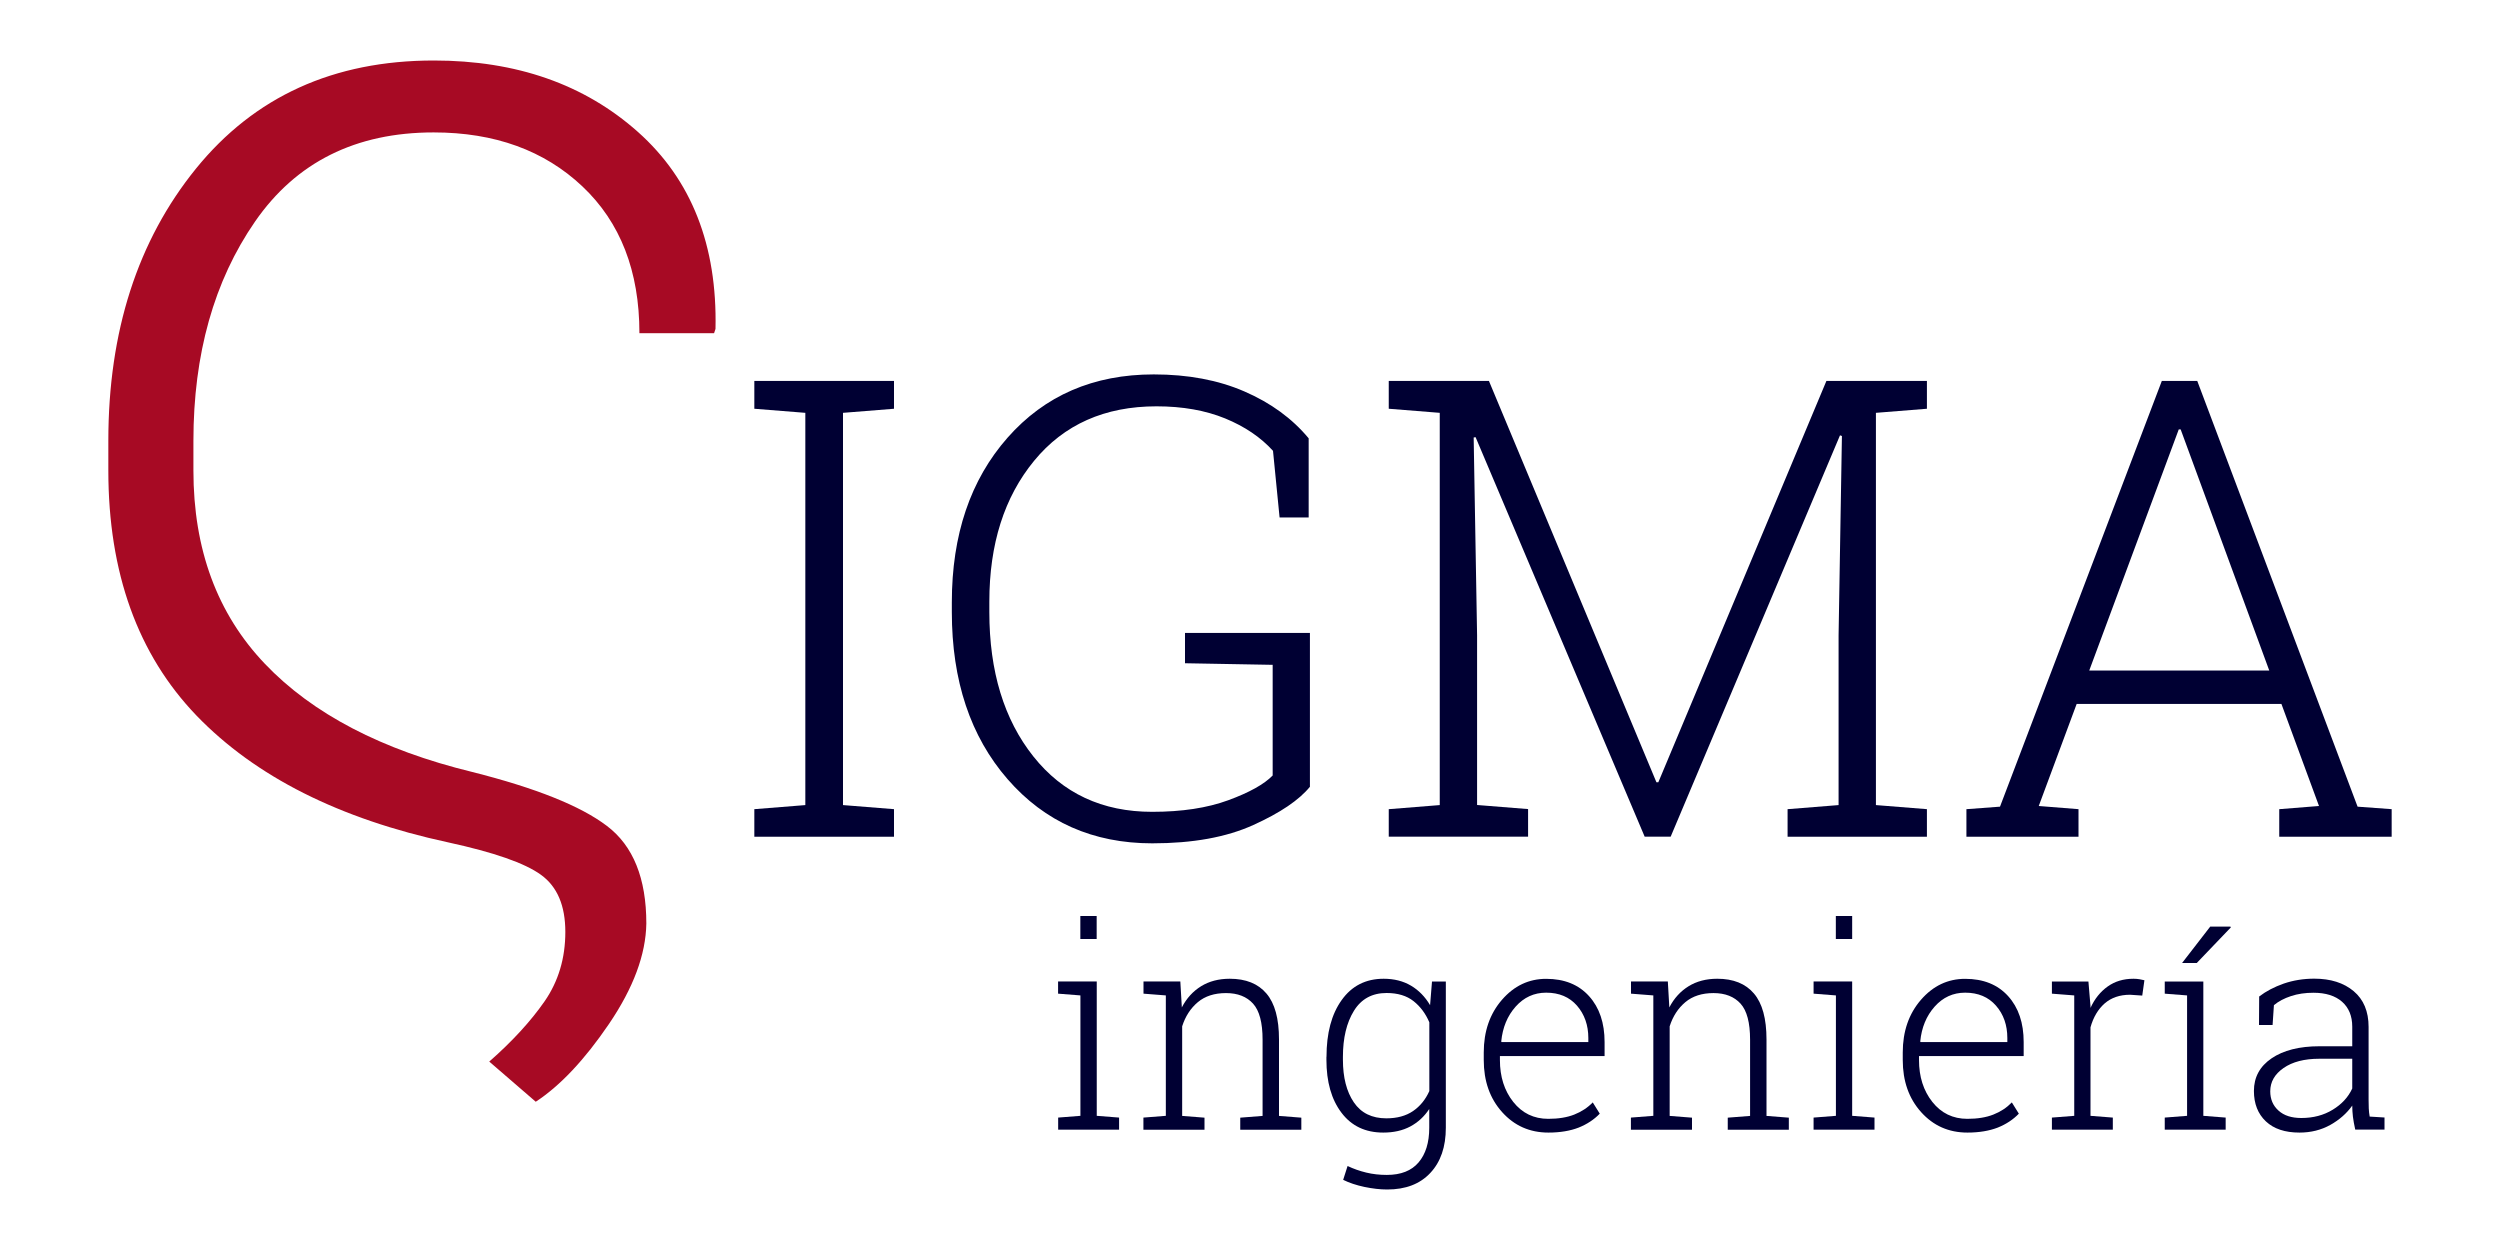 <?xml version="1.0" encoding="utf-8"?>
<!-- Generator: Adobe Illustrator 24.0.0, SVG Export Plug-In . SVG Version: 6.00 Build 0)  -->
<svg version="1.1" id="Capa_1" xmlns="http://www.w3.org/2000/svg" xmlns:xlink="http://www.w3.org/1999/xlink" x="0px" y="0px"
	 viewBox="0 0 300 150" style="enable-background:new 0 0 300 150;" xml:space="preserve">
<style type="text/css">
	.st0{fill:#A70A24;}
	.st1{fill:#000033;}
	.st2{fill:#333333;}
	.st3{fill:#F2F2F2;}
</style>
<g>
	<path class="st0" d="M52.05,7.26c9.92,0,18.09,2.86,24.51,8.58c6.42,5.72,9.52,13.6,9.3,23.63l-0.17,0.51h-8.96
		c0-7.44-2.28-13.31-6.85-17.62s-10.51-6.47-17.84-6.47c-9.36,0-16.5,3.57-21.43,10.69c-4.93,7.13-7.4,15.91-7.4,26.33v3.55
		c0,9.47,2.86,17.2,8.58,23.2c5.72,6,14.02,10.33,24.89,12.98c7.61,1.92,12.99,4.07,16.15,6.47c3.16,2.39,4.73,6.3,4.73,11.71
		c-0.06,3.72-1.55,7.73-4.48,12.05c-2.93,4.31-5.86,7.42-8.79,9.34l-5.58-4.82c2.76-2.42,4.97-4.83,6.64-7.23
		c1.66-2.4,2.49-5.17,2.49-8.33c0-3.16-0.97-5.44-2.92-6.85c-1.94-1.41-5.65-2.7-11.12-3.89c-13.07-2.82-23.15-7.89-30.22-15.22
		C16.54,78.54,13,68.74,13,56.45V52.9c0-13.13,3.51-24.02,10.52-32.67C30.54,11.58,40.05,7.26,52.05,7.26z"/>
	<path class="st1" d="M90.52,49.05v-3.34h16.76v3.34l-6.12,0.49v47.07l6.12,0.49v3.31H90.52V97.1l6.12-0.49V49.54L90.52,49.05z"/>
	<path class="st1" d="M157.2,94.4c-1.3,1.6-3.57,3.14-6.8,4.6c-3.23,1.47-7.28,2.2-12.13,2.2c-7.11,0-12.9-2.57-17.36-7.7
		c-4.46-5.13-6.69-11.82-6.69-20.06v-1.16c0-8.11,2.23-14.7,6.69-19.76c4.46-5.06,10.31-7.59,17.54-7.59
		c4.11,0,7.74,0.68,10.89,2.05c3.16,1.37,5.72,3.24,7.7,5.62v9.5h-3.49l-0.79-8c-1.48-1.63-3.39-2.92-5.75-3.89
		c-2.35-0.96-5.1-1.45-8.23-1.45c-6.21,0-11.11,2.18-14.69,6.54c-3.58,4.36-5.37,9.99-5.37,16.91v1.24c0,7.11,1.76,12.89,5.28,17.32
		c3.52,4.43,8.27,6.65,14.26,6.65c3.56,0,6.6-0.46,9.13-1.39c2.53-0.93,4.31-1.92,5.33-2.97V79.78l-10.52-0.19v-3.64h14.99V94.4z"/>
	<path class="st1" d="M221.03,52.32l-0.23-0.08l-20.32,48.16h-3.12l-20.29-47.94l-0.23,0.04l0.41,23.74v20.36l6.12,0.49v3.31h-16.72
		V97.1l6.12-0.49V49.54l-6.12-0.49v-3.34h6.12h5.9l20.1,48.16h0.23l20.17-48.16h12.06v3.34l-6.12,0.49v47.07l6.12,0.49v3.31h-16.72
		V97.1l6.12-0.49V76.25L221.03,52.32z"/>
	<path class="st1" d="M235.98,97.1l4.02-0.3l19.42-51.09h4.25l19.24,51.09l4.09,0.3v3.31h-13.49V97.1l4.77-0.38l-4.51-12.25h-24.57
		l-4.55,12.25l4.77,0.38v3.31h-13.45V97.1z M250.71,80.46h21.6l-10.63-28.93h-0.23L250.71,80.46z"/>
</g>
<g>
	<path class="st1" d="M126.97,134.11l2.68-0.21v-14.45l-2.68-0.21v-1.46h4.64v16.12l2.68,0.21v1.45h-7.31V134.11z M131.6,112.68
		h-1.96v-2.76h1.96V112.68z"/>
	<path class="st1" d="M137.22,134.11l2.68-0.21v-14.45l-2.68-0.21v-1.46h4.42l0.18,3.11c0.57-1.1,1.34-1.94,2.31-2.54
		c0.97-0.6,2.12-0.9,3.44-0.9c1.93,0,3.4,0.59,4.4,1.77c1.01,1.18,1.51,3.02,1.51,5.52v9.17l2.68,0.21v1.45h-7.33v-1.45l2.68-0.21
		v-9.15c0-2.04-0.38-3.48-1.14-4.32c-0.76-0.84-1.84-1.27-3.25-1.27c-1.38,0-2.51,0.36-3.38,1.09c-0.87,0.73-1.5,1.7-1.88,2.9v10.75
		l2.68,0.21v1.45h-7.33V134.11z"/>
	<path class="st1" d="M159.18,126.82c0-2.84,0.6-5.11,1.82-6.81c1.21-1.7,2.89-2.56,5.04-2.56c1.26,0,2.35,0.28,3.28,0.83
		c0.93,0.55,1.69,1.33,2.29,2.34l0.23-2.84h1.66v17.55c0,2.29-0.62,4.1-1.86,5.42c-1.24,1.33-2.96,1.99-5.18,1.99
		c-0.85,0-1.77-0.11-2.74-0.31c-0.97-0.21-1.82-0.49-2.54-0.85l0.53-1.66c0.71,0.34,1.46,0.6,2.24,0.79
		c0.78,0.19,1.61,0.28,2.47,0.28c1.69,0,2.96-0.5,3.81-1.5c0.85-1,1.28-2.38,1.28-4.16v-2.25c-0.6,0.91-1.36,1.61-2.28,2.1
		c-0.92,0.49-2,0.73-3.24,0.73c-2.14,0-3.81-0.79-5.01-2.38c-1.21-1.59-1.81-3.71-1.81-6.36V126.82z M161.15,127.16
		c0,2.14,0.44,3.84,1.31,5.12c0.87,1.28,2.17,1.92,3.9,1.92c1.28,0,2.35-0.29,3.2-0.87c0.85-0.58,1.5-1.38,1.96-2.4v-8.25
		c-0.44-1.04-1.07-1.89-1.89-2.54c-0.82-0.65-1.9-0.98-3.24-0.98c-1.73,0-3.04,0.71-3.92,2.14c-0.88,1.42-1.32,3.27-1.32,5.52
		V127.16z"/>
	<path class="st1" d="M185.81,135.91c-2.24,0-4.09-0.82-5.56-2.46c-1.47-1.64-2.2-3.72-2.2-6.25v-0.9c0-2.54,0.73-4.65,2.19-6.33
		c1.46-1.68,3.23-2.51,5.3-2.51c2.18,0,3.89,0.69,5.14,2.07c1.25,1.38,1.87,3.22,1.87,5.52v1.68h-12.56v0.48
		c0,1.99,0.53,3.67,1.6,5.02c1.07,1.35,2.47,2.03,4.2,2.03c1.22,0,2.26-0.17,3.12-0.51s1.61-0.83,2.22-1.46l0.84,1.35
		c-0.67,0.7-1.51,1.26-2.53,1.67C188.44,135.7,187.22,135.91,185.81,135.91z M185.54,119.12c-1.45,0-2.67,0.56-3.66,1.67
		c-0.99,1.11-1.57,2.51-1.73,4.18l0.03,0.08h10.42v-0.49c0-1.54-0.46-2.84-1.36-3.88C188.33,119.64,187.1,119.12,185.54,119.12z"/>
	<path class="st1" d="M195.72,134.11l2.68-0.21v-14.45l-2.68-0.21v-1.46h4.42l0.18,3.11c0.57-1.1,1.34-1.94,2.31-2.54
		c0.97-0.6,2.12-0.9,3.44-0.9c1.93,0,3.4,0.59,4.4,1.77c1.01,1.18,1.51,3.02,1.51,5.52v9.17l2.68,0.21v1.45h-7.33v-1.45l2.68-0.21
		v-9.15c0-2.04-0.38-3.48-1.14-4.32c-0.76-0.84-1.84-1.27-3.25-1.27c-1.38,0-2.51,0.36-3.38,1.09c-0.87,0.73-1.5,1.7-1.88,2.9v10.75
		l2.68,0.21v1.45h-7.33V134.11z"/>
	<path class="st1" d="M217.63,134.11l2.68-0.21v-14.45l-2.68-0.21v-1.46h4.63v16.12l2.68,0.21v1.45h-7.31V134.11z M222.26,112.68
		h-1.96v-2.76h1.96V112.68z"/>
	<path class="st1" d="M236.09,135.91c-2.24,0-4.09-0.82-5.56-2.46c-1.47-1.64-2.2-3.72-2.2-6.25v-0.9c0-2.54,0.73-4.65,2.19-6.33
		c1.46-1.68,3.23-2.51,5.3-2.51c2.18,0,3.9,0.69,5.15,2.07c1.25,1.38,1.87,3.22,1.87,5.52v1.68h-12.56v0.48
		c0,1.99,0.53,3.67,1.6,5.02c1.07,1.35,2.47,2.03,4.2,2.03c1.22,0,2.26-0.17,3.12-0.51c0.87-0.34,1.61-0.83,2.22-1.46l0.84,1.35
		c-0.67,0.7-1.51,1.26-2.53,1.67C238.72,135.7,237.5,135.91,236.09,135.91z M235.82,119.12c-1.45,0-2.67,0.56-3.66,1.67
		c-0.99,1.11-1.57,2.51-1.73,4.18l0.03,0.08h10.42v-0.49c0-1.54-0.45-2.84-1.36-3.88C238.61,119.64,237.38,119.12,235.82,119.12z"/>
	<path class="st1" d="M250.61,117.78l0.25,2.96v0.21c0.5-1.1,1.19-1.95,2.06-2.57c0.87-0.62,1.9-0.93,3.1-0.93
		c0.25,0,0.49,0.02,0.73,0.06c0.24,0.04,0.43,0.08,0.58,0.12l-0.26,1.84l-1.46-0.1c-1.24,0-2.25,0.35-3.05,1.04
		c-0.79,0.7-1.36,1.65-1.7,2.87v10.62l2.68,0.21v1.45h-7.31v-1.45l2.68-0.21v-14.45l-2.68-0.21v-1.46h2.68H250.61z"/>
	<path class="st1" d="M259.77,119.24v-1.46h4.63v16.12l2.68,0.21v1.45h-7.31v-1.45l2.68-0.21v-14.45L259.77,119.24z M265.23,111.19
		h2.42l0.05,0.1l-4.09,4.27h-1.76L265.23,111.19z"/>
	<path class="st1" d="M282.63,135.56c-0.13-0.6-0.23-1.12-0.28-1.56c-0.05-0.44-0.08-0.88-0.08-1.33c-0.66,0.93-1.53,1.7-2.63,2.32
		c-1.1,0.61-2.33,0.92-3.7,0.92c-1.74,0-3.09-0.45-4.04-1.35c-0.95-0.9-1.43-2.11-1.43-3.65c0-1.64,0.71-2.95,2.12-3.91
		c1.41-0.96,3.33-1.45,5.75-1.45h3.93v-2.35c0-1.27-0.41-2.27-1.22-2.99c-0.82-0.72-1.96-1.08-3.43-1.08c-0.99,0-1.89,0.13-2.7,0.4
		c-0.82,0.27-1.5,0.63-2.05,1.09l-0.16,2.38h-1.63l0.02-3.42c0.82-0.63,1.81-1.15,2.95-1.55c1.14-0.39,2.36-0.59,3.66-0.59
		c1.96,0,3.54,0.5,4.73,1.5s1.79,2.43,1.79,4.29v8.74c0,0.36,0.01,0.71,0.02,1.04c0.02,0.33,0.05,0.66,0.11,0.98l1.78,0.11v1.45
		H282.63z M276.16,134.16c1.42,0,2.68-0.33,3.76-0.99c1.09-0.66,1.87-1.51,2.35-2.55v-3.57h-3.96c-1.79,0-3.21,0.37-4.28,1.11
		c-1.07,0.74-1.6,1.67-1.6,2.8c0,0.95,0.33,1.72,0.99,2.31C274.08,133.87,274.99,134.16,276.16,134.16z"/>
</g>
</svg>
